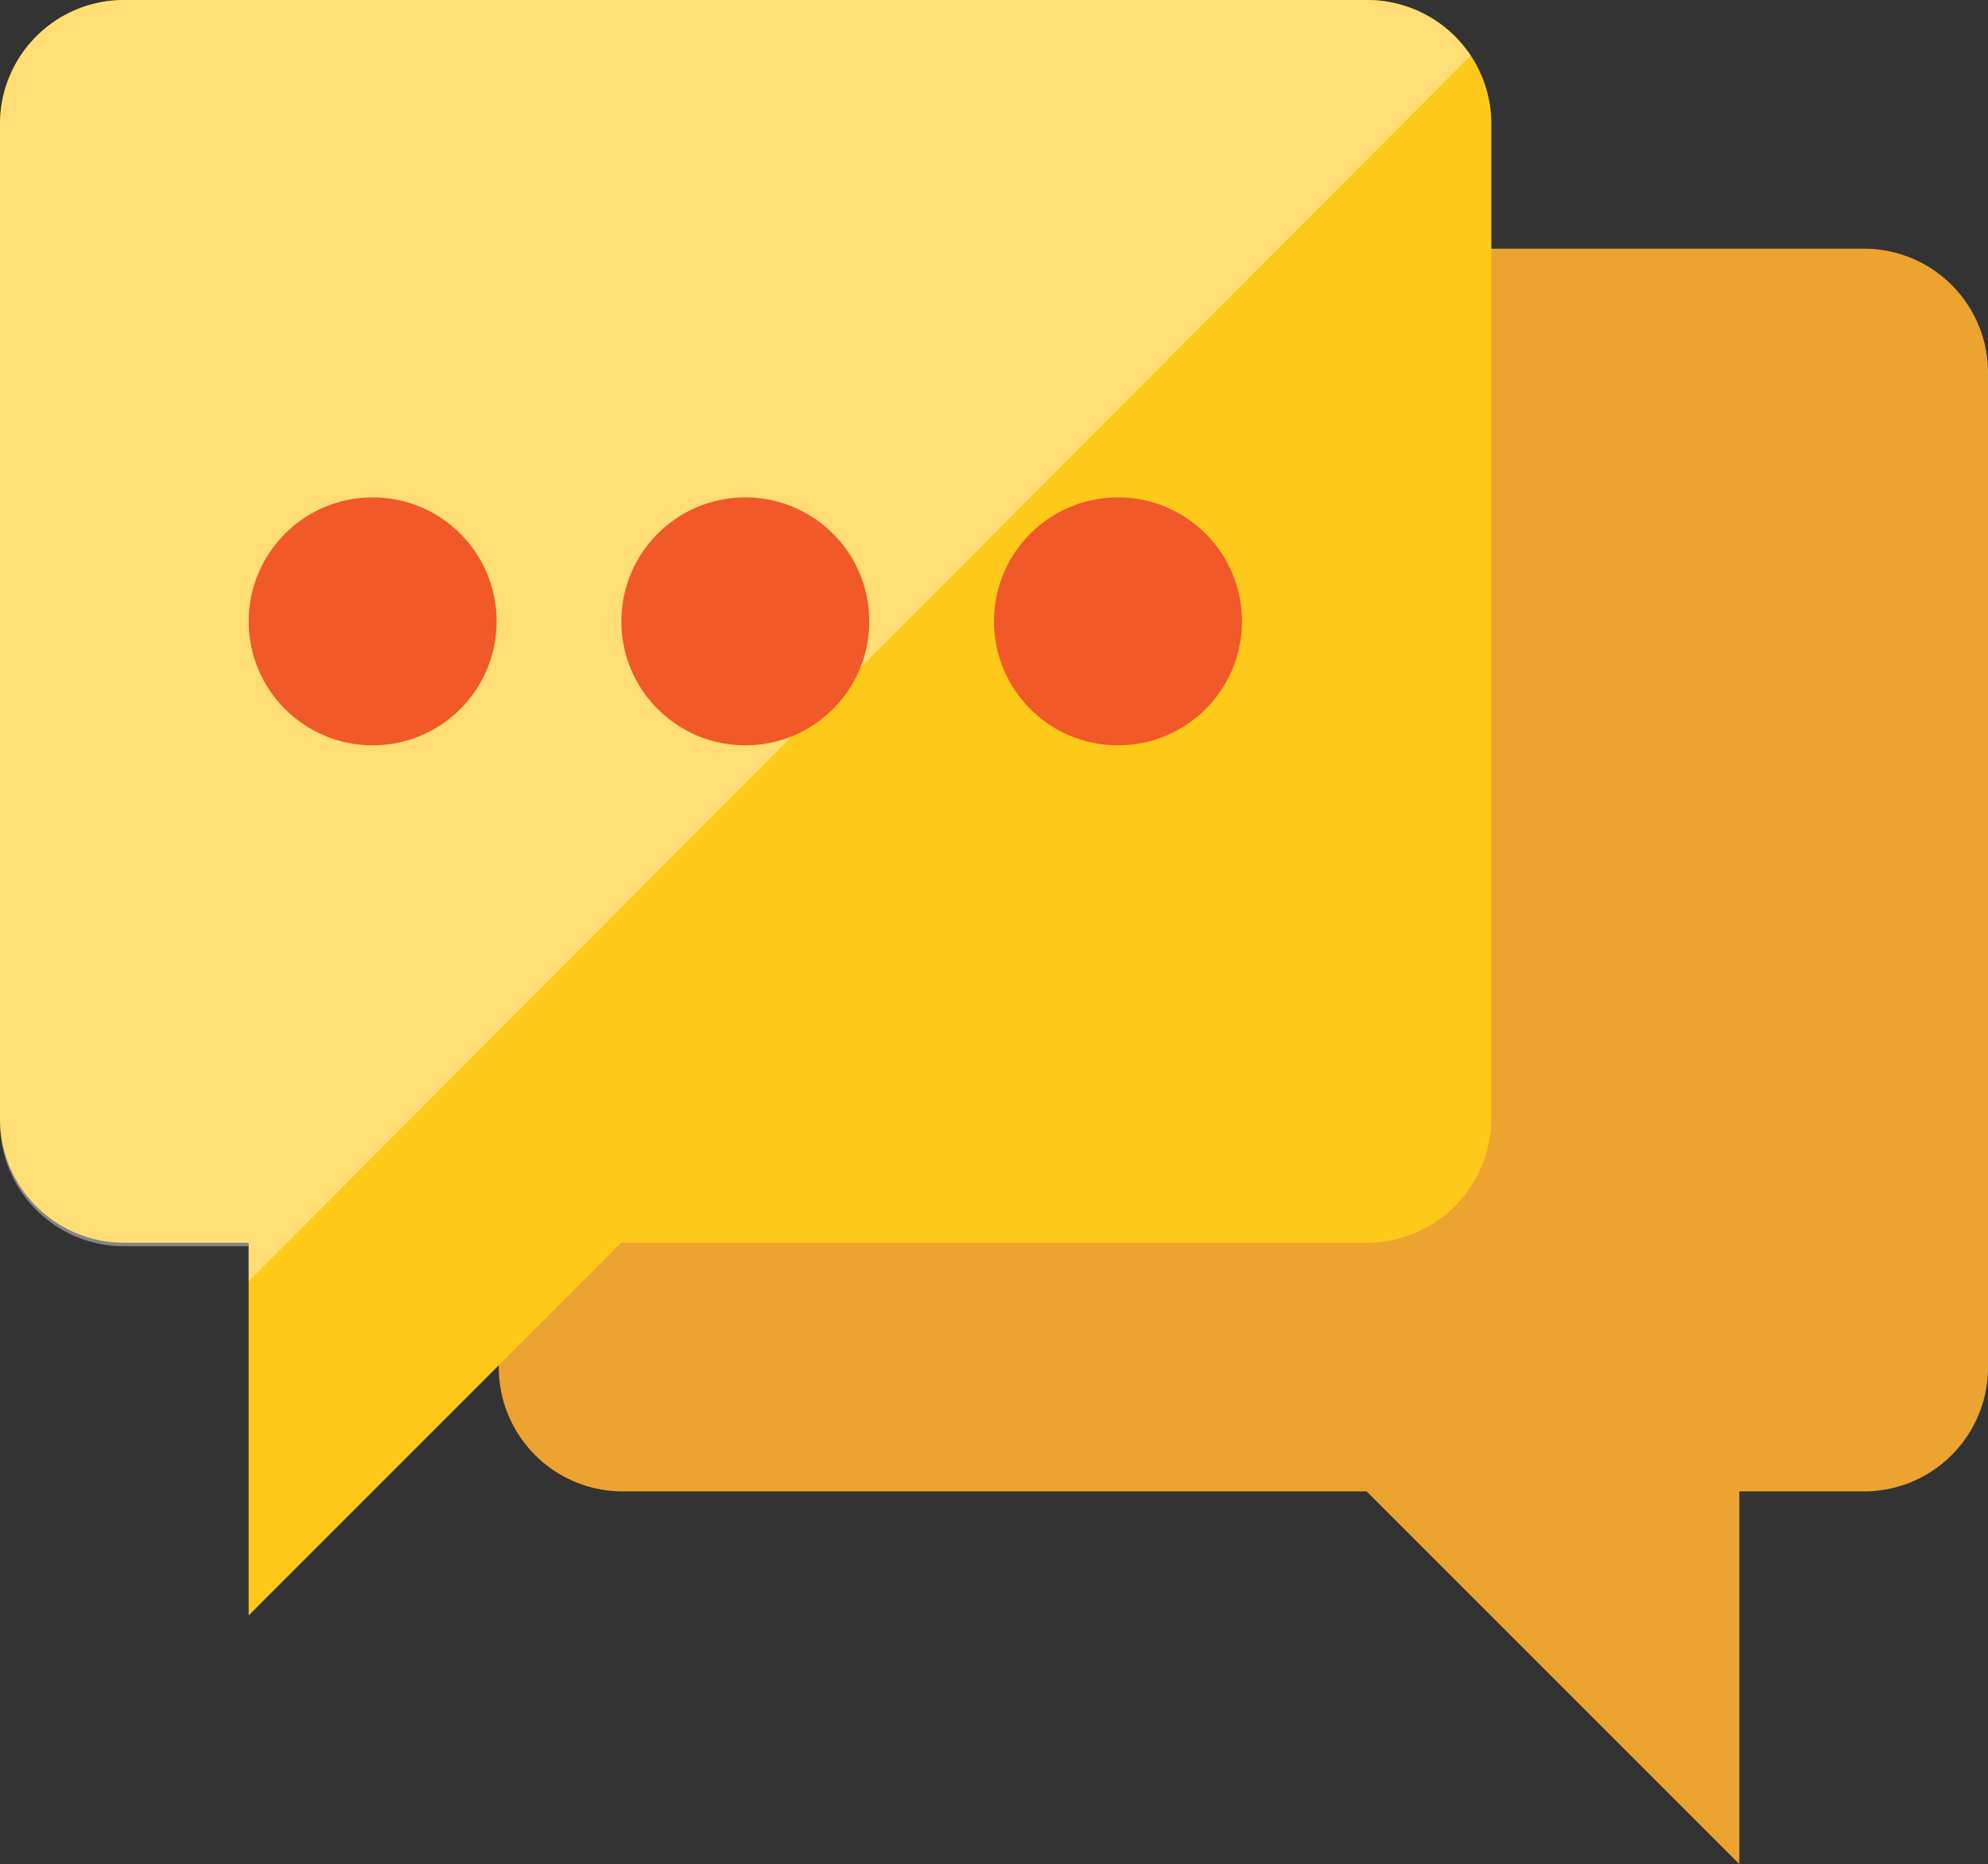 <svg xmlns="http://www.w3.org/2000/svg" viewBox="0 0 27.9 26.16"><rect x="0" y="0" width="27.9" height="26.16" fill="#333333" stroke="none"/><defs><style>.cls-1{fill:#eda330;}.cls-2{fill:#ffc919;}.cls-3{fill:#fff;opacity:0.4;isolation:isolate;}.cls-4{fill:#f15928;}</style></defs><title>Live Chat</title><g id="Layer_2" data-name="Layer 2"><g id="Layer_1-2" data-name="Layer 1"><path class="cls-1" d="M7,19.18a1.74,1.74,0,0,0,1.74,1.75H19.18l5.23,5.23V20.93h1.75a1.74,1.74,0,0,0,1.74-1.75V5.23a1.74,1.74,0,0,0-1.74-1.74H8.72A1.74,1.74,0,0,0,7,5.23Z"/><path class="cls-2" d="M20.93,15.69a1.75,1.75,0,0,1-1.75,1.75H8.72L3.49,22.67V17.44H1.74A1.74,1.74,0,0,1,0,15.69V1.74A1.74,1.74,0,0,1,1.74,0H19.18a1.74,1.74,0,0,1,1.75,1.74Z"/><path class="cls-3" d="M20.64.78A1.76,1.76,0,0,0,19.18,0H1.74A1.74,1.74,0,0,0,0,1.74v14a1.74,1.74,0,0,0,1.74,1.75H3.49v.49Z"/><circle class="cls-4" cx="5.23" cy="8.72" r="1.74"/><circle class="cls-4" cx="10.46" cy="8.72" r="1.74"/><circle class="cls-4" cx="15.69" cy="8.72" r="1.74"/></g></g></svg>